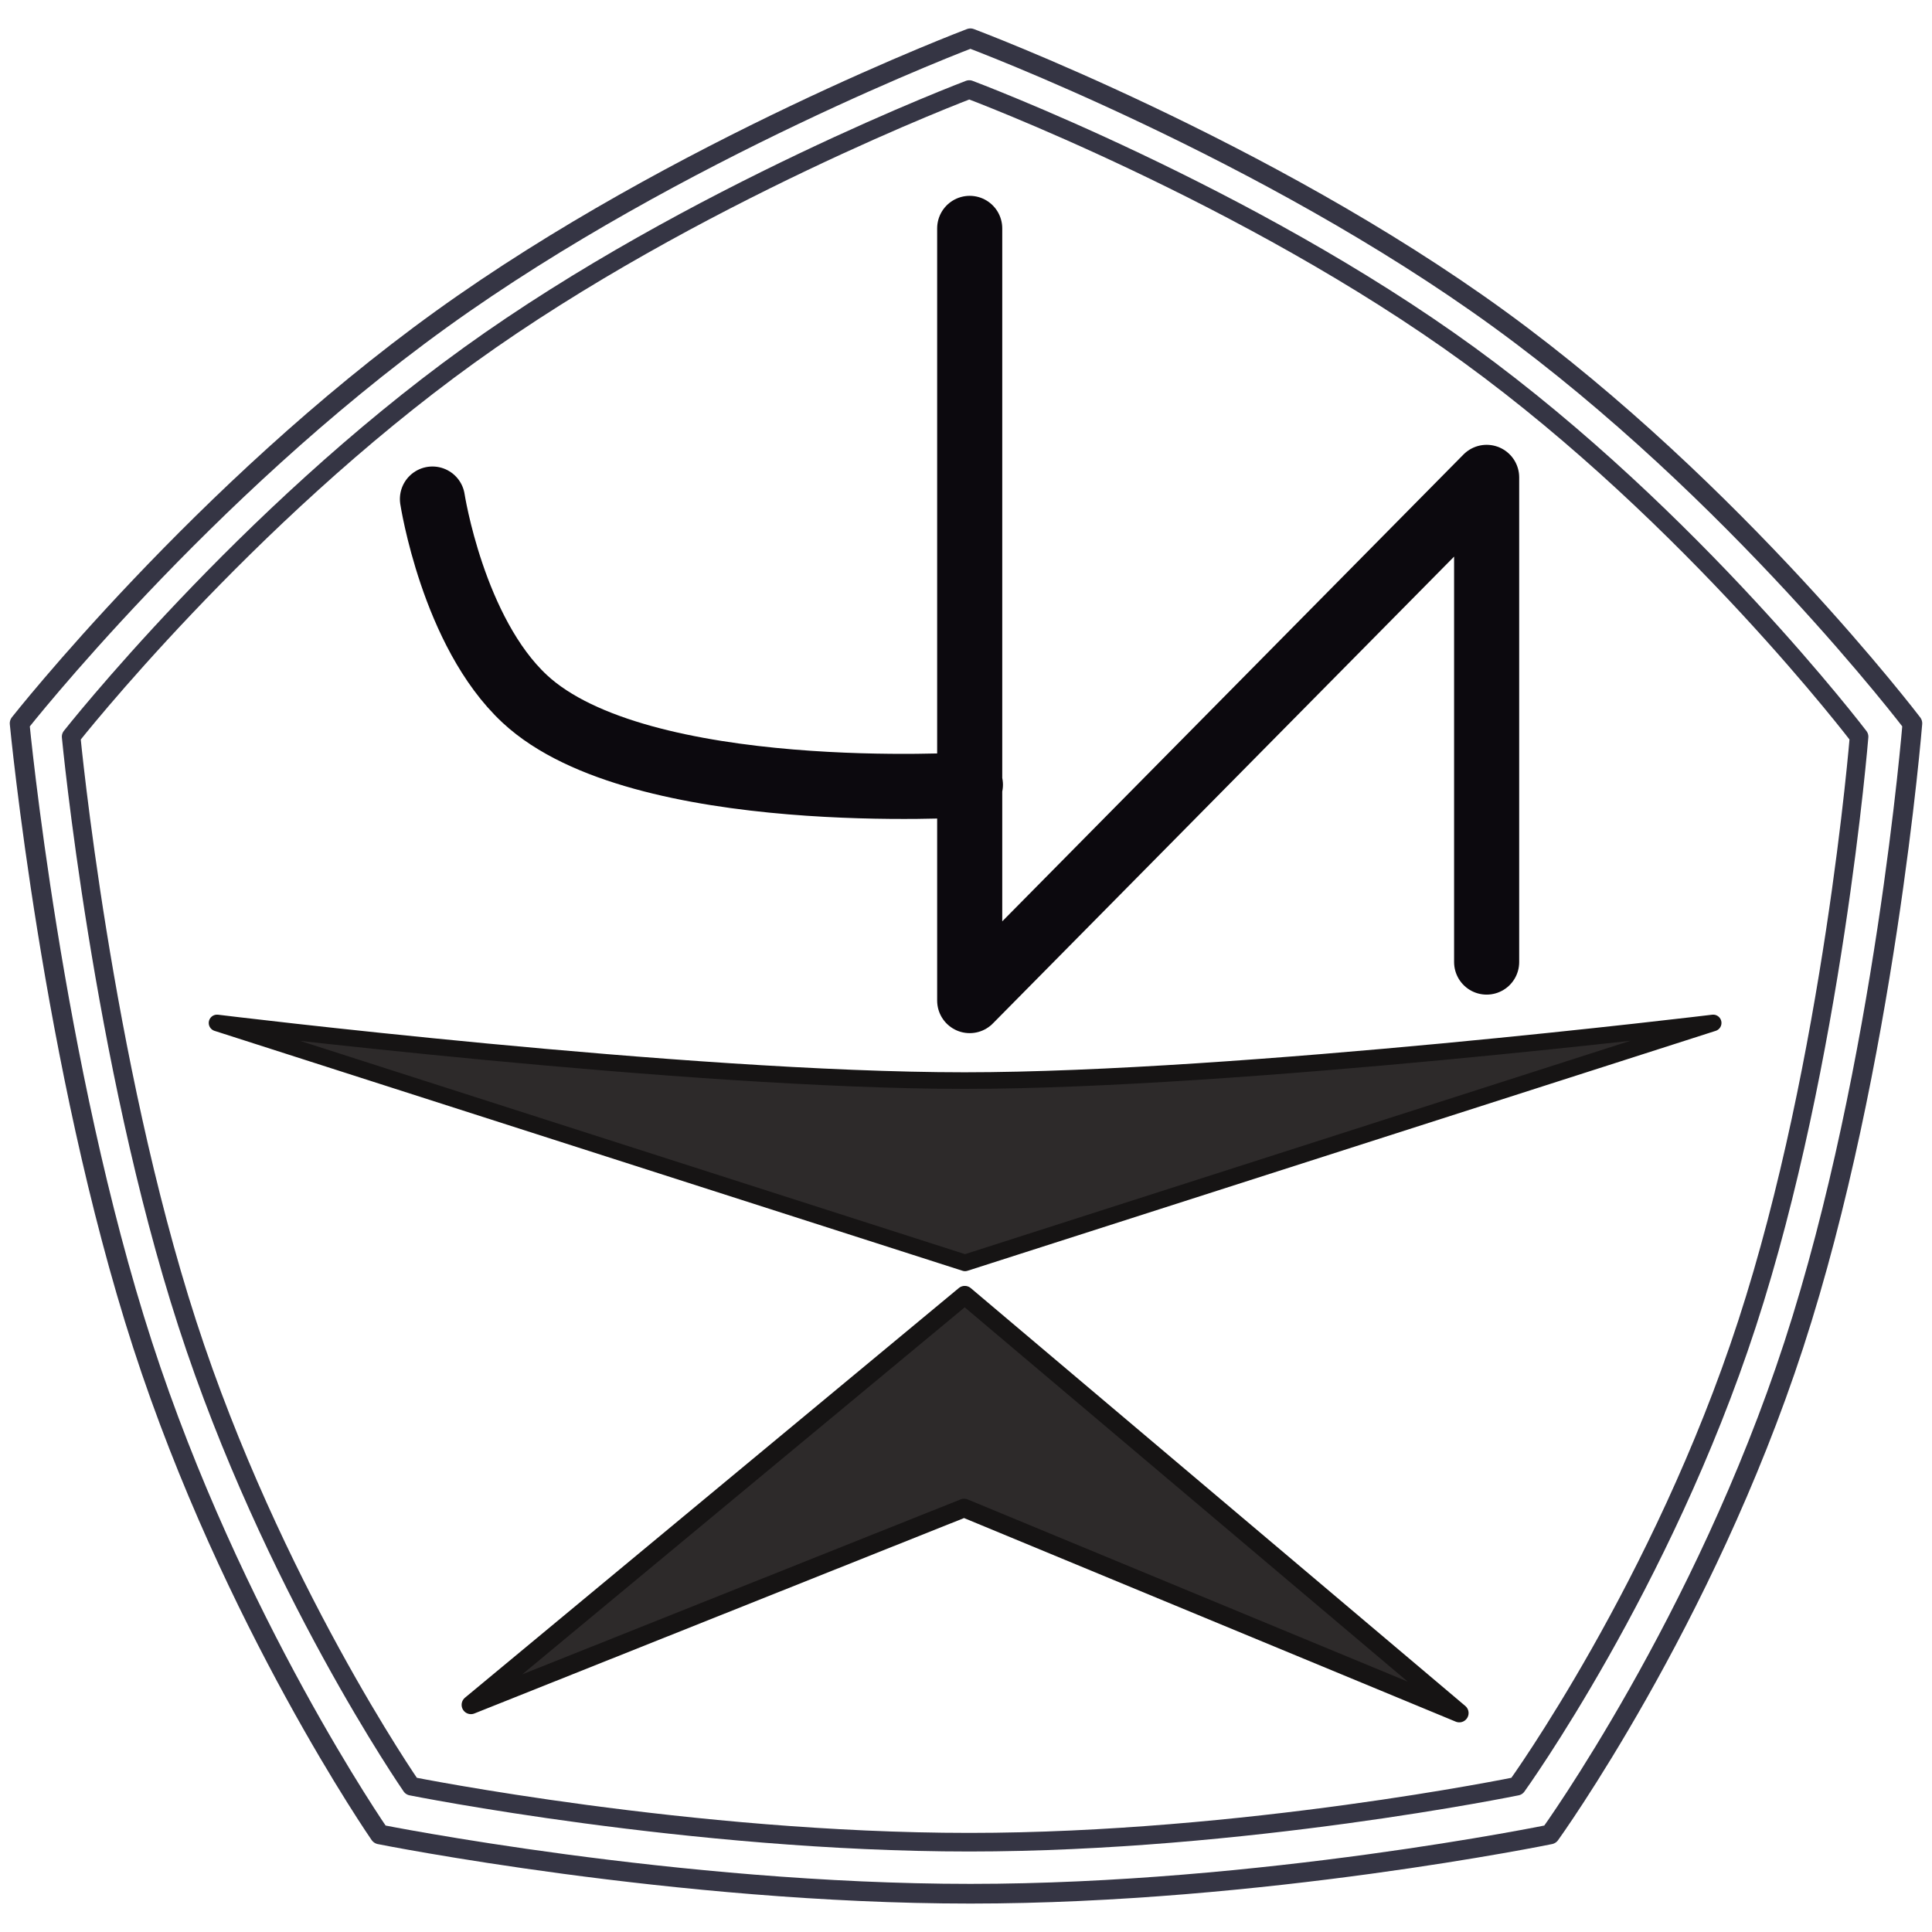 <?xml version="1.0" encoding="UTF-8" standalone="no"?>
<!-- Created with Inkscape (http://www.inkscape.org/) -->

<svg
   width="1000"
   height="1000"
   viewBox="0 0 5000 5000"
   version="1.1"
   id="svg1"
   sodipodi:docname="v8.svg"
   inkscape:version="1.4 (86a8ad7, 2024-10-11)"
   xmlns:inkscape="http://www.inkscape.org/namespaces/inkscape"
   xmlns:sodipodi="http://sodipodi.sourceforge.net/DTD/sodipodi-0.dtd"
   xmlns="http://www.w3.org/2000/svg"
   xmlns:svg="http://www.w3.org/2000/svg">
  <sodipodi:namedview
     id="namedview1"
     pagecolor="#ffffff"
     bordercolor="#000000"
     borderopacity="0.25"
     inkscape:showpageshadow="2"
     inkscape:pageopacity="0.0"
     inkscape:pagecheckerboard="0"
     inkscape:deskcolor="#d1d1d1"
     inkscape:document-units="px"
     showgrid="false"
     inkscape:zoom="0.35355339"
     inkscape:cx="-173.94827"
     inkscape:cy="748.11898"
     inkscape:window-width="1920"
     inkscape:window-height="1009"
     inkscape:window-x="1272"
     inkscape:window-y="-8"
     inkscape:window-maximized="1"
     inkscape:current-layer="g13"
     showguides="true">
    <inkscape:grid
       id="grid10"
       units="px"
       originx="-661.58"
       originy="-674.681"
       spacingx="1.36"
       spacingy="1.36"
       empcolor="#0099e5"
       empopacity="0.302"
       color="#0099e5"
       opacity="0.149"
       empspacing="5"
       enabled="true"
       visible="false" />
    <sodipodi:guide
       position="2500,5652.5"
       orientation="1,0"
       id="guide1"
       inkscape:locked="false" />
  </sodipodi:namedview>
  <defs
     id="defs1" />
  <g
     inkscape:label="Layer 1"
     inkscape:groupmode="layer"
     id="layer1"
     transform="translate(-661.58,-674.681)">
    <g
       id="g13"
       transform="translate(680.246,680.246)"
       style="display:inline">
      <path
         style="display:inline;opacity:1;fill:#2d2a2a;fill-opacity:1;stroke:#161414;stroke-width:48.13;stroke-linecap:round;stroke-linejoin:round;stroke-miterlimit:1.8;stroke-dasharray:none;stroke-opacity:1"
         d="M 1200.073,4406.561 2478.142,3346.392 3757.962,4427.805 2476.441,3897.179 Z"
         id="path13"
         sodipodi:nodetypes="ccccc" />
      <path
         id="path12"
         data-name="Фигура 1"
         class=""
         fill="none"
         stroke-width="42.943px"
         stroke="#6366f1"
         style="display:inline;fill:#2d2a2a;fill-opacity:1;stroke:#161414;stroke-linecap:square;stroke-linejoin:round;stroke-opacity:1"
         d="m 4415.005,2641.802 c 0,0 -1226.918,149.163 -1937.689,149.163 -719.72,0 -1934.285,-149.163 -1934.285,-149.163 l 1935.766,620.922 z"
         sodipodi:nodetypes="csccc" />
      <path
         id="path11"
         style="display:inline;opacity:1;fill:none;stroke:#0c090e;stroke-width:168.446;stroke-linecap:round;stroke-linejoin:round;stroke-miterlimit:1.8;stroke-dasharray:none;stroke-opacity:1"
         d="m 1100.479,1285.96 c 0,0 52.88,344.064 238.845,517.163 297.401,276.824 1153.428,222.162 1153.428,222.162 M 2490.915,585.47 V 2583.968 L 3828.744,1229.846 v 1254.419"
         sodipodi:nodetypes="csccccc" />
      <path
         id="fiveangle"
         data-name="Фигура 1"
         class=""
         fill="none"
         stroke-width="2.361px"
         stroke="#6366f1"
         style="display:inline;stroke:#353544;stroke-width:48.127;stroke-linecap:round;stroke-linejoin:round;stroke-dasharray:none;stroke-opacity:1"
         d="m 2489.754,226.129 c 0,0 -715.812,270.715 -1293.669,687.094 C 611.818,1334.218 165.444,1900.92 165.444,1900.92 c 0,0 79.735,837.659 300.603,1519.122 219.296,676.605 579.736,1197.047 579.736,1197.047 0,0 724.25,144.934 1443.971,144.934 710.772,0 1417.131,-144.934 1417.131,-144.934 0,0 375.03,-519.888 595.839,-1197.047 222.039,-680.916 289.868,-1519.122 289.868,-1519.122 0,0 -431.871,-567.84 -1009.17,-987.698 C 3209.313,495.689 2489.754,226.129 2489.754,226.129 Z" />
      <path
         id="path1"
         data-name="Фигура 1"
         class=""
         fill="none"
         stroke-width="2.361px"
         stroke="#6366f1"
         style="display:inline;stroke:#353544;stroke-width:50.949;stroke-linecap:round;stroke-linejoin:round;stroke-dasharray:none;stroke-opacity:1"
         d="m 2492.699,93.501 c 0,0 -757.785,286.589 -1369.526,727.384 C 504.647,1266.566 32.098,1866.498 32.098,1866.498 c 0,0 84.41,886.778 318.23,1608.2 232.154,716.279 613.73,1267.238 613.73,1267.238 0,0 766.719,153.433 1528.641,153.433 752.449,0 1500.228,-153.433 1500.228,-153.433 0,0 397.021,-550.373 630.778,-1267.238 235.059,-720.842 306.865,-1608.2 306.865,-1608.2 0,0 -457.195,-601.137 -1068.345,-1045.614 C 3254.451,378.868 2492.699,93.501 2492.699,93.501 Z" />
    </g>
  </g>
</svg>
